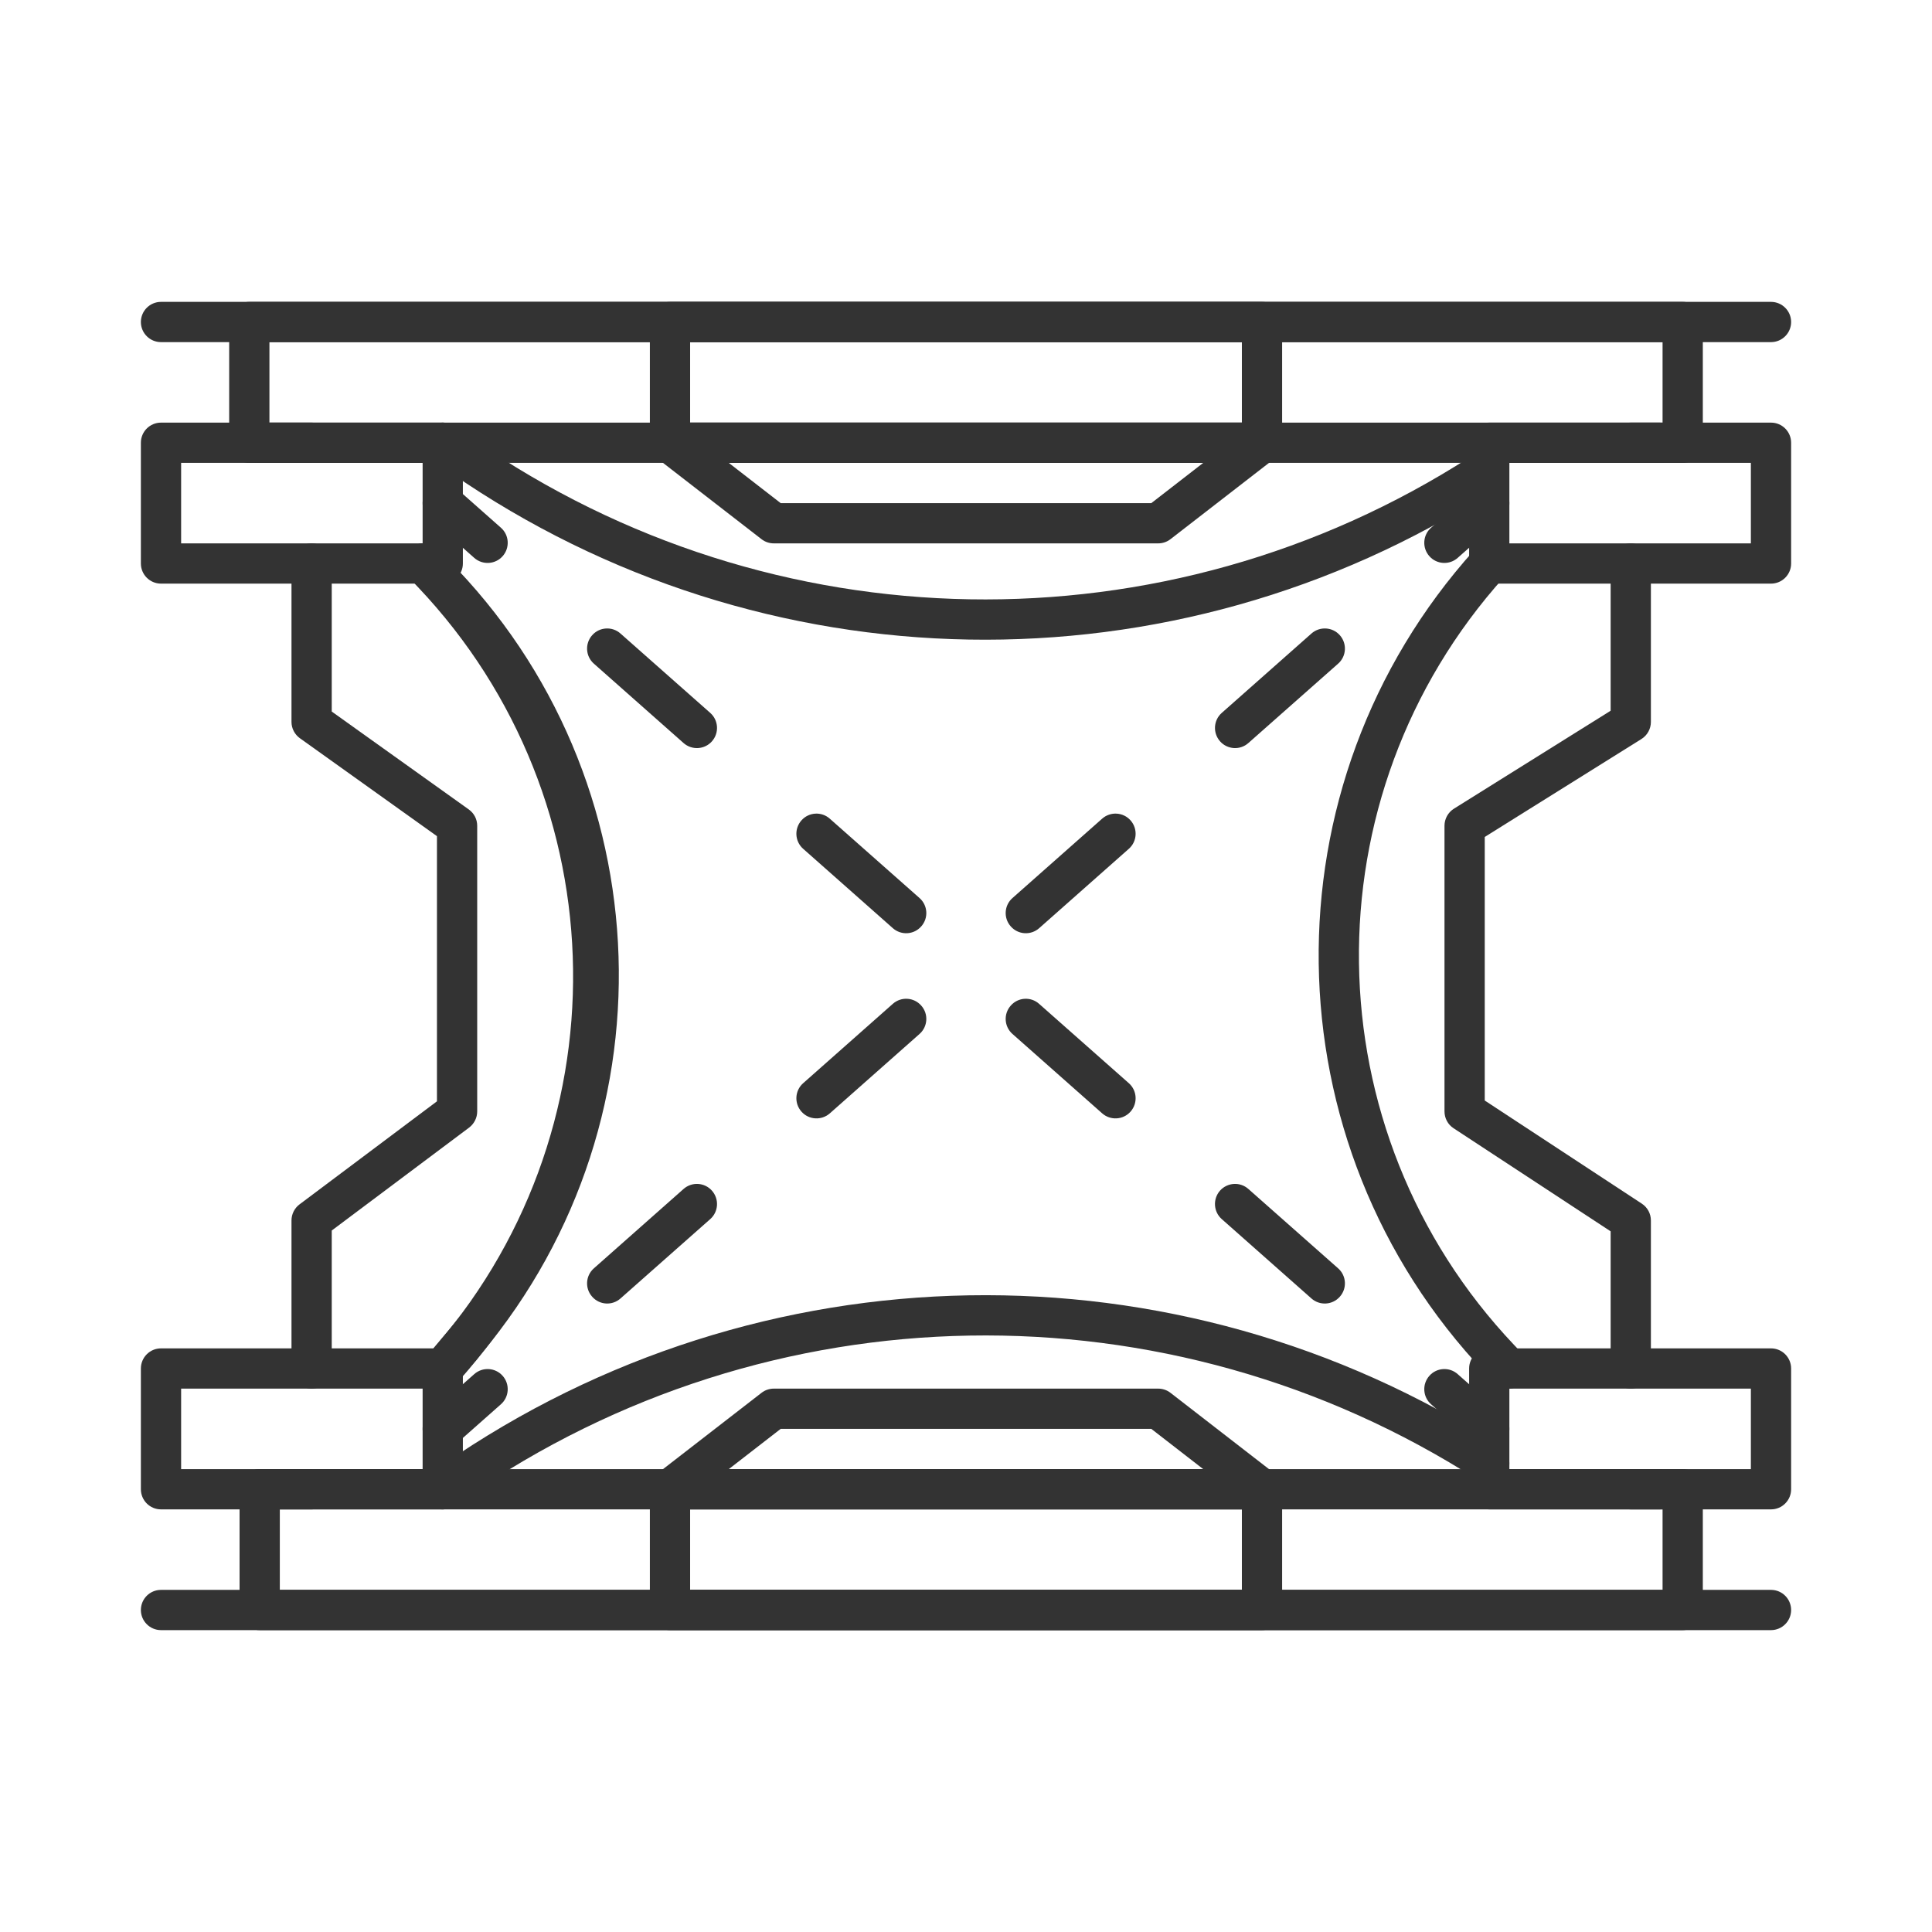 <svg width="24" height="24" viewBox="0 0 24 24" fill="none" xmlns="http://www.w3.org/2000/svg">
<path fill-rule="evenodd" clip-rule="evenodd" d="M1.75 4C1.75 3.862 1.862 3.75 2 3.75H22C22.138 3.75 22.25 3.862 22.25 4C22.25 4.138 22.138 4.25 22 4.25H2C1.862 4.25 1.75 4.138 1.75 4Z" fill="#333333"/>
<path fill-rule="evenodd" clip-rule="evenodd" d="M1.75 20C1.75 19.862 1.862 19.75 2 19.75H22C22.138 19.75 22.25 19.862 22.25 20C22.25 20.138 22.138 20.25 22 20.25H2C1.862 20.25 1.75 20.138 1.75 20Z" fill="#333333"/>
<path fill-rule="evenodd" clip-rule="evenodd" d="M2.847 4C2.847 3.862 2.959 3.75 3.097 3.75H20.903C21.041 3.75 21.153 3.862 21.153 4V5.5C21.153 5.638 21.041 5.75 20.903 5.75H20.258C20.12 5.75 20.008 5.638 20.008 5.5C20.008 5.362 20.12 5.25 20.258 5.25H20.653V4.25H3.347V5.25H3.871C4.009 5.25 4.121 5.362 4.121 5.5C4.121 5.638 4.009 5.75 3.871 5.75H3.097C2.959 5.75 2.847 5.638 2.847 5.5V4ZM3.871 6.75C4.009 6.75 4.121 6.862 4.121 7V8.839L5.823 10.055C5.889 10.102 5.928 10.177 5.928 10.258V13.806C5.928 13.885 5.891 13.959 5.828 14.007L4.121 15.286V17C4.121 17.138 4.009 17.25 3.871 17.25C3.733 17.25 3.621 17.138 3.621 17V15.161C3.621 15.083 3.658 15.008 3.721 14.961L5.428 13.681V10.387L3.726 9.171C3.66 9.124 3.621 9.048 3.621 8.968V7C3.621 6.862 3.733 6.75 3.871 6.75ZM20.258 6.75C20.396 6.75 20.508 6.862 20.508 7V8.968C20.508 9.054 20.464 9.134 20.391 9.18L18.444 10.397V13.671L20.395 14.952C20.466 14.998 20.508 15.077 20.508 15.161V17C20.508 17.138 20.396 17.25 20.258 17.25C20.12 17.25 20.008 17.138 20.008 17V15.296L18.056 14.015C17.986 13.969 17.944 13.891 17.944 13.806V10.258C17.944 10.172 17.988 10.092 18.061 10.046L20.008 8.829V7C20.008 6.862 20.12 6.75 20.258 6.75ZM2.976 18.5C2.976 18.362 3.088 18.25 3.226 18.25H3.871C4.009 18.25 4.121 18.362 4.121 18.5C4.121 18.638 4.009 18.75 3.871 18.75H3.476V19.75H20.653V18.75H20.258C20.12 18.75 20.008 18.638 20.008 18.5C20.008 18.362 20.12 18.25 20.258 18.25H20.903C21.041 18.25 21.153 18.362 21.153 18.5V20C21.153 20.138 21.041 20.25 20.903 20.25H3.226C3.088 20.25 2.976 20.138 2.976 20V18.5Z" fill="#333333"/>
<path fill-rule="evenodd" clip-rule="evenodd" d="M8.073 4C8.073 3.862 8.184 3.75 8.323 3.75H15.677C15.815 3.75 15.927 3.862 15.927 4V5.5C15.927 5.638 15.815 5.75 15.677 5.75H8.323C8.184 5.75 8.073 5.638 8.073 5.5V4ZM8.573 4.25V5.25H15.427V4.25H8.573Z" fill="#333333"/>
<path fill-rule="evenodd" clip-rule="evenodd" d="M8.086 5.419C8.121 5.318 8.216 5.25 8.323 5.25H15.677C15.784 5.25 15.879 5.318 15.914 5.419C15.948 5.52 15.915 5.632 15.831 5.698L14.54 6.698C14.496 6.732 14.443 6.75 14.387 6.75H9.613C9.557 6.75 9.504 6.732 9.46 6.698L8.169 5.698C8.085 5.632 8.051 5.52 8.086 5.419ZM9.053 5.75L9.698 6.25H14.302L14.947 5.75H9.053Z" fill="#333333"/>
<path fill-rule="evenodd" clip-rule="evenodd" d="M8.073 20C8.073 20.138 8.184 20.25 8.323 20.25H15.677C15.815 20.25 15.927 20.138 15.927 20V18.5C15.927 18.362 15.815 18.25 15.677 18.25H8.323C8.184 18.25 8.073 18.362 8.073 18.5V20ZM8.573 19.75V18.75H15.427V19.75H8.573Z" fill="#333333"/>
<path fill-rule="evenodd" clip-rule="evenodd" d="M8.086 18.581C8.121 18.682 8.216 18.75 8.323 18.75H15.677C15.784 18.75 15.879 18.682 15.914 18.581C15.948 18.48 15.915 18.368 15.831 18.302L14.54 17.302C14.496 17.268 14.443 17.25 14.387 17.25H9.613C9.557 17.25 9.504 17.268 9.46 17.302L8.169 18.302C8.085 18.368 8.051 18.48 8.086 18.581ZM9.053 18.25L9.698 17.75H14.302L14.947 18.25H9.053Z" fill="#333333"/>
<path fill-rule="evenodd" clip-rule="evenodd" d="M5.078 6.827C5.173 6.727 5.332 6.724 5.431 6.82C8.214 9.489 8.453 13.858 5.979 16.816L5.692 17.16C5.603 17.266 5.446 17.28 5.34 17.192C5.234 17.103 5.22 16.945 5.308 16.84L5.596 16.496C7.901 13.739 7.678 9.668 5.085 7.18C4.985 7.085 4.982 6.927 5.078 6.827Z" fill="#333333"/>
<path fill-rule="evenodd" clip-rule="evenodd" d="M5.086 6.819C5.186 6.724 5.344 6.728 5.439 6.828L5.552 6.947C8.256 9.798 8.314 14.247 5.686 17.167C5.593 17.27 5.435 17.278 5.333 17.186C5.23 17.093 5.222 16.935 5.314 16.833C7.768 14.107 7.714 9.952 5.19 7.291L5.077 7.172C4.982 7.072 4.986 6.914 5.086 6.819Z" fill="#333333"/>
<path fill-rule="evenodd" clip-rule="evenodd" d="M18.914 17.181C18.814 17.276 18.656 17.272 18.561 17.172L18.448 17.053C15.744 14.202 15.686 9.753 18.314 6.833C18.407 6.73 18.565 6.722 18.667 6.814C18.77 6.907 18.778 7.065 18.686 7.167C16.232 9.893 16.287 14.048 18.81 16.709L18.923 16.828C19.018 16.928 19.014 17.086 18.914 17.181Z" fill="#333333"/>
<path fill-rule="evenodd" clip-rule="evenodd" d="M5.294 5.358C5.216 5.471 5.244 5.627 5.358 5.706L5.602 5.875C9.473 8.554 14.575 8.642 18.536 6.096C18.652 6.021 18.685 5.866 18.611 5.75C18.536 5.634 18.381 5.6 18.265 5.675C14.475 8.112 9.591 8.028 5.886 5.463L5.642 5.294C5.529 5.216 5.373 5.244 5.294 5.358Z" fill="#333333"/>
<path fill-rule="evenodd" clip-rule="evenodd" d="M5.294 18.642C5.216 18.529 5.244 18.373 5.358 18.294L5.504 18.193C9.434 15.472 14.615 15.384 18.635 17.968C18.751 18.043 18.785 18.198 18.71 18.314C18.636 18.43 18.481 18.463 18.365 18.389C14.514 15.914 9.553 15.998 5.789 18.604L5.642 18.706C5.529 18.784 5.373 18.756 5.294 18.642Z" fill="#333333"/>
<path fill-rule="evenodd" clip-rule="evenodd" d="M1.75 5.5C1.75 5.362 1.862 5.25 2 5.25H5.5C5.638 5.25 5.75 5.362 5.75 5.5V7C5.75 7.138 5.638 7.25 5.5 7.25H2C1.862 7.25 1.75 7.138 1.75 7V5.5ZM2.25 5.75V6.75H5.25V5.75H2.25Z" fill="#333333"/>
<path fill-rule="evenodd" clip-rule="evenodd" d="M1.75 17C1.75 16.862 1.862 16.75 2 16.75H5.5C5.638 16.75 5.75 16.862 5.75 17V18.5C5.75 18.638 5.638 18.75 5.5 18.75H2C1.862 18.75 1.75 18.638 1.75 18.5V17ZM2.25 17.25V18.25H5.25V17.25H2.25Z" fill="#333333"/>
<path fill-rule="evenodd" clip-rule="evenodd" d="M18.25 17C18.25 16.862 18.362 16.75 18.5 16.75H22C22.138 16.75 22.25 16.862 22.25 17V18.5C22.25 18.638 22.138 18.75 22 18.75H18.5C18.362 18.75 18.25 18.638 18.25 18.5V17ZM18.75 17.25V18.25H21.75V17.25H18.75Z" fill="#333333"/>
<path fill-rule="evenodd" clip-rule="evenodd" d="M18.25 5.5C18.25 5.362 18.362 5.25 18.5 5.25H22C22.138 5.25 22.25 5.362 22.25 5.5V7C22.25 7.138 22.138 7.25 22 7.25H18.5C18.362 7.25 18.25 7.138 18.25 7V5.5ZM18.75 5.75V6.75H21.75V5.75H18.75Z" fill="#333333"/>
<path fill-rule="evenodd" clip-rule="evenodd" d="M18.687 6.084C18.779 6.188 18.769 6.346 18.666 6.437L18.108 6.93C18.005 7.022 17.847 7.012 17.756 6.909C17.664 6.805 17.674 6.647 17.777 6.556L18.334 6.063C18.438 5.971 18.596 5.981 18.687 6.084ZM16.644 7.891C16.736 7.995 16.726 8.153 16.623 8.244L15.508 9.23C15.405 9.322 15.247 9.312 15.156 9.209C15.064 9.105 15.074 8.947 15.177 8.856L16.291 7.87C16.395 7.778 16.553 7.788 16.644 7.891ZM14.044 10.191C14.136 10.295 14.126 10.453 14.023 10.544L12.909 11.53C12.805 11.622 12.647 11.612 12.556 11.508C12.464 11.405 12.474 11.247 12.577 11.156L13.691 10.17C13.795 10.078 13.953 10.088 14.044 10.191ZM11.444 12.492C11.536 12.595 11.526 12.753 11.423 12.844L10.309 13.83C10.205 13.922 10.047 13.912 9.956 13.809C9.864 13.705 9.874 13.547 9.977 13.456L11.091 12.47C11.195 12.378 11.353 12.388 11.444 12.492ZM8.844 14.791C8.936 14.895 8.926 15.053 8.823 15.144L7.708 16.13C7.605 16.222 7.447 16.212 7.356 16.108C7.264 16.005 7.274 15.847 7.377 15.756L8.491 14.77C8.595 14.678 8.753 14.688 8.844 14.791ZM6.244 17.091C6.336 17.195 6.326 17.353 6.223 17.444L5.666 17.937C5.562 18.029 5.404 18.019 5.313 17.916C5.221 17.812 5.231 17.654 5.334 17.563L5.891 17.07C5.995 16.978 6.153 16.988 6.244 17.091Z" fill="#333333"/>
<path fill-rule="evenodd" clip-rule="evenodd" d="M5.313 6.084C5.221 6.188 5.231 6.346 5.334 6.437L5.891 6.93C5.995 7.022 6.153 7.012 6.244 6.909C6.336 6.805 6.326 6.647 6.223 6.556L5.666 6.063C5.562 5.971 5.404 5.981 5.313 6.084ZM7.356 7.891C7.264 7.995 7.274 8.153 7.377 8.244L8.491 9.23C8.595 9.322 8.753 9.312 8.844 9.209C8.936 9.105 8.926 8.947 8.823 8.856L7.708 7.87C7.605 7.778 7.447 7.788 7.356 7.891ZM9.956 10.191C9.864 10.295 9.874 10.453 9.977 10.544L11.091 11.53C11.195 11.622 11.353 11.612 11.444 11.508C11.536 11.405 11.526 11.247 11.423 11.156L10.308 10.17C10.205 10.078 10.047 10.088 9.956 10.191ZM12.556 12.492C12.464 12.595 12.474 12.753 12.577 12.844L13.691 13.83C13.795 13.922 13.953 13.912 14.044 13.809C14.136 13.705 14.126 13.547 14.023 13.456L12.908 12.47C12.805 12.378 12.647 12.388 12.556 12.492ZM15.155 14.791C15.064 14.895 15.074 15.053 15.177 15.144L16.291 16.13C16.395 16.222 16.553 16.212 16.644 16.108C16.736 16.005 16.726 15.847 16.623 15.756L15.508 14.77C15.405 14.678 15.247 14.688 15.155 14.791ZM17.756 17.091C17.664 17.195 17.674 17.353 17.777 17.444L18.334 17.937C18.438 18.029 18.596 18.019 18.687 17.916C18.779 17.812 18.769 17.654 18.666 17.563L18.108 17.07C18.005 16.978 17.847 16.988 17.756 17.091Z" fill="#333333"/>
<path fill-rule="evenodd" clip-rule="evenodd" d="M2.98 5.5C2.98 5.362 3.092 5.25 3.23 5.25H20.617C20.755 5.25 20.867 5.362 20.867 5.5C20.867 5.638 20.755 5.75 20.617 5.75H3.23C3.092 5.75 2.98 5.638 2.98 5.5Z" fill="#333333"/>
<path fill-rule="evenodd" clip-rule="evenodd" d="M2.98 18.5C2.98 18.362 3.092 18.25 3.23 18.25H20.617C20.755 18.25 20.867 18.362 20.867 18.5C20.867 18.638 20.755 18.75 20.617 18.75H3.23C3.092 18.75 2.98 18.638 2.98 18.5Z" fill="#333333"/>
</svg>
